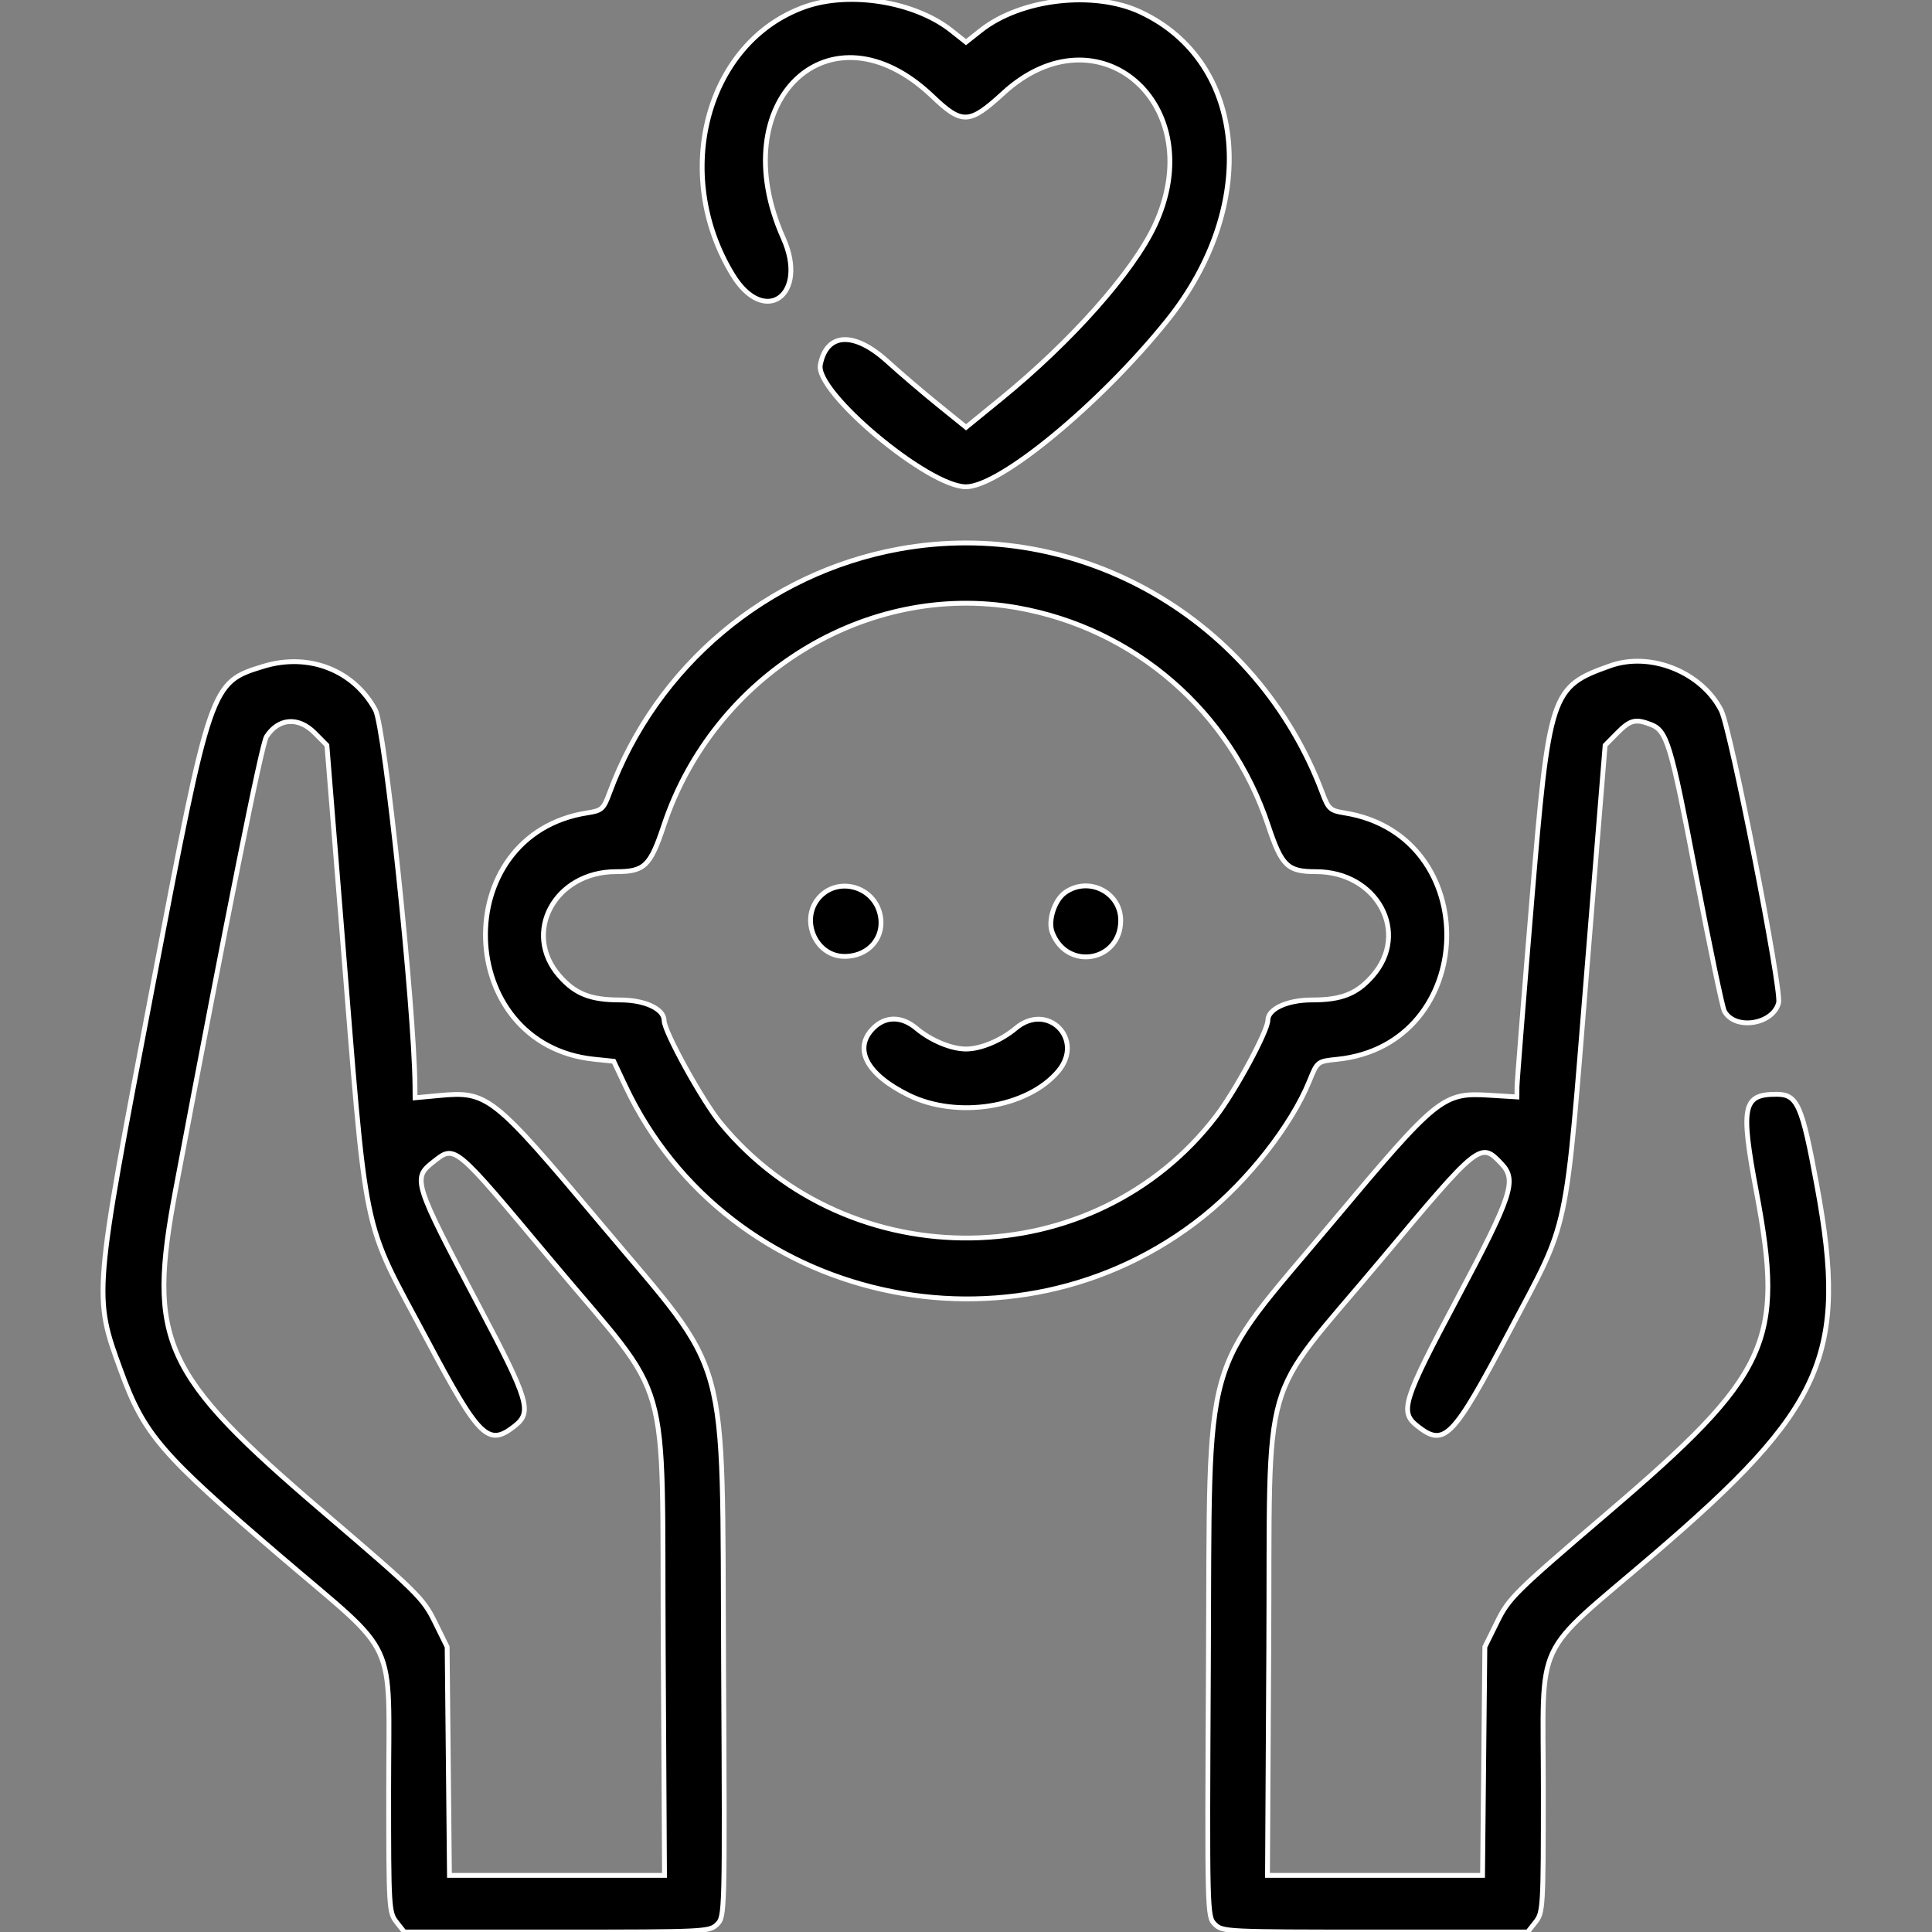 <svg id="svg" xmlns="http://www.w3.org/2000/svg" xmlns:xlink="http://www.w3.org/1999/xlink" width="400" height="400" viewBox="0, 0, 400,400"><rect x="0" y="0" width="400" height="400" fill="#808080" stroke="none"/><g id="svgg"><path id="path0" d="M166.640 1.412 C 146.285 8.660,138.929 35.979,151.700 56.898 C 158.308 67.722,167.449 61.099,162.174 49.309 C 149.468 20.909,171.804 -0.330,193.057 19.943 C 199.201 25.803,200.682 25.738,207.701 19.297 C 227.372 1.245,250.779 21.691,239.075 46.703 C 234.573 56.323,221.813 70.700,207.231 82.581 L 200.010 88.465 194.341 83.885 C 191.223 81.366,186.439 77.282,183.710 74.809 C 176.801 68.547,171.128 68.846,169.836 75.539 C 168.746 81.182,192.167 100.781,200.000 100.781 C 207.022 100.781,227.769 83.645,241.640 66.390 C 260.793 42.562,258.239 12.855,236.147 2.502 C 226.504 -2.016,211.369 -0.279,203.063 6.299 L 200.000 8.725 196.937 6.299 C 189.377 0.311,175.856 -1.870,166.640 1.412 M186.199 113.657 C 158.796 118.629,135.877 137.922,126.192 164.170 C 124.956 167.518,124.610 167.830,121.607 168.295 C 92.660 172.776,93.860 216.294,123.013 219.303 L 127.064 219.721 129.508 224.900 C 150.699 269.816,209.978 283.162,249.135 251.833 C 258.445 244.384,267.381 232.975,271.118 223.768 C 272.753 219.740,272.753 219.740,276.895 219.312 C 306.198 216.288,307.442 172.957,278.360 168.306 C 275.405 167.834,275.035 167.499,273.786 164.170 C 260.286 128.175,223.405 106.906,186.199 113.657 M210.599 125.821 C 234.923 130.128,254.693 147.268,262.554 170.864 C 265.373 179.328,266.551 180.469,272.465 180.469 C 285.147 180.469,292.002 193.147,284.153 202.086 C 280.909 205.781,277.740 207.031,271.615 207.031 C 266.525 207.031,262.500 208.886,262.500 211.231 C 262.500 213.424,255.834 225.791,251.812 231.059 C 226.574 264.116,175.885 264.853,149.220 232.551 C 145.462 227.998,137.500 213.571,137.500 211.314 C 137.500 208.891,133.542 207.031,128.385 207.031 C 122.260 207.031,119.091 205.781,115.847 202.086 C 107.998 193.147,114.853 180.469,127.535 180.469 C 133.449 180.469,134.627 179.328,137.446 170.864 C 147.803 139.777,179.432 120.302,210.599 125.821 M54.476 137.973 C 43.647 141.303,43.578 141.503,31.576 204.297 C 19.288 268.591,19.323 268.167,25.029 283.801 C 29.858 297.032,33.229 300.948,58.132 322.258 C 82.869 343.426,80.469 338.230,80.469 370.614 C 80.469 394.995,80.526 395.955,82.088 397.942 L 83.707 400.000 115.291 400.000 C 146.102 400.000,146.914 399.961,148.478 398.397 C 150.069 396.806,150.080 396.371,149.812 345.076 C 149.461 278.087,151.581 285.715,124.298 253.244 C 101.982 226.684,100.967 225.881,90.892 226.822 L 85.938 227.285 85.913 224.775 C 85.754 208.305,79.671 150.572,77.716 146.979 C 73.211 138.703,63.874 135.084,54.476 137.973 M333.361 137.846 C 321.091 142.223,320.735 143.300,317.095 187.026 C 315.446 206.837,314.089 223.961,314.079 225.078 L 314.063 227.109 308.398 226.761 C 298.740 226.167,297.652 227.042,276.100 252.734 C 248.353 285.813,250.539 278.023,250.188 345.076 C 249.920 396.371,249.931 396.806,251.522 398.397 C 253.086 399.961,253.898 400.000,284.709 400.000 L 316.293 400.000 317.912 397.942 C 319.474 395.955,319.531 394.995,319.531 370.614 C 319.531 338.217,317.069 343.492,342.259 321.918 C 377.696 291.568,382.609 280.539,376.212 245.703 C 373.085 228.672,372.155 226.563,367.781 226.563 C 360.818 226.563,360.318 229.021,363.660 246.813 C 369.495 277.878,366.377 284.588,332.760 313.311 C 313.634 329.653,312.401 330.869,309.981 335.782 L 307.422 340.977 307.184 364.629 L 306.947 388.281 284.684 388.281 L 262.421 388.281 262.683 341.602 C 263.017 282.230,260.424 291.279,285.775 261.011 C 306.359 236.434,306.516 236.309,310.907 240.983 C 314.091 244.373,313.037 247.565,301.678 268.929 C 290.417 290.109,289.728 292.317,293.465 295.256 C 299.047 299.647,300.752 297.895,312.473 275.714 C 325.110 251.801,323.962 257.191,328.609 200.000 L 332.324 154.297 334.834 151.758 C 337.503 149.057,338.579 148.777,341.705 149.965 C 345.136 151.270,345.882 153.738,351.121 181.109 C 353.943 195.855,356.594 208.558,357.011 209.337 C 359.159 213.351,367.108 212.130,368.242 207.611 C 368.919 204.914,358.321 150.935,356.361 147.092 C 352.299 139.131,341.702 134.870,333.361 137.846 M65.168 151.758 L 67.680 154.297 70.615 190.625 C 76.119 258.749,74.610 251.411,88.464 277.463 C 99.255 297.757,101.076 299.550,106.535 295.256 C 110.233 292.347,109.542 290.042,98.997 270.101 C 85.734 245.021,85.393 243.958,89.558 240.682 C 94.281 236.967,93.656 236.452,114.225 261.011 C 139.576 291.279,136.983 282.230,137.317 341.602 L 137.579 388.281 115.316 388.281 L 93.053 388.281 92.816 364.629 L 92.578 340.977 90.024 335.791 C 87.607 330.885,86.361 329.657,66.872 312.991 C 33.534 284.482,30.440 277.721,36.357 246.309 C 46.998 189.815,54.175 154.036,55.173 152.497 C 57.673 148.645,61.788 148.341,65.168 151.758 M169.886 185.511 C 165.440 189.958,168.641 198.011,174.855 198.011 C 180.225 198.011,183.627 193.508,181.995 188.562 C 180.296 183.414,173.656 181.742,169.886 185.511 M220.546 184.768 C 218.323 186.325,216.927 190.623,217.856 193.052 C 220.914 201.051,232.031 199.086,232.031 190.546 C 232.031 184.729,225.380 181.383,220.546 184.768 M180.824 212.855 C 176.583 217.096,179.390 222.436,188.118 226.733 C 198.156 231.674,212.732 229.348,219.092 221.790 C 224.646 215.190,216.880 207.353,210.286 212.901 C 207.296 215.417,203.048 217.188,200.000 217.188 C 196.952 217.188,192.704 215.417,189.714 212.901 C 186.701 210.366,183.331 210.348,180.824 212.855 " stroke="white" fill="#000000" fill-rule="evenodd"></path></g></svg>